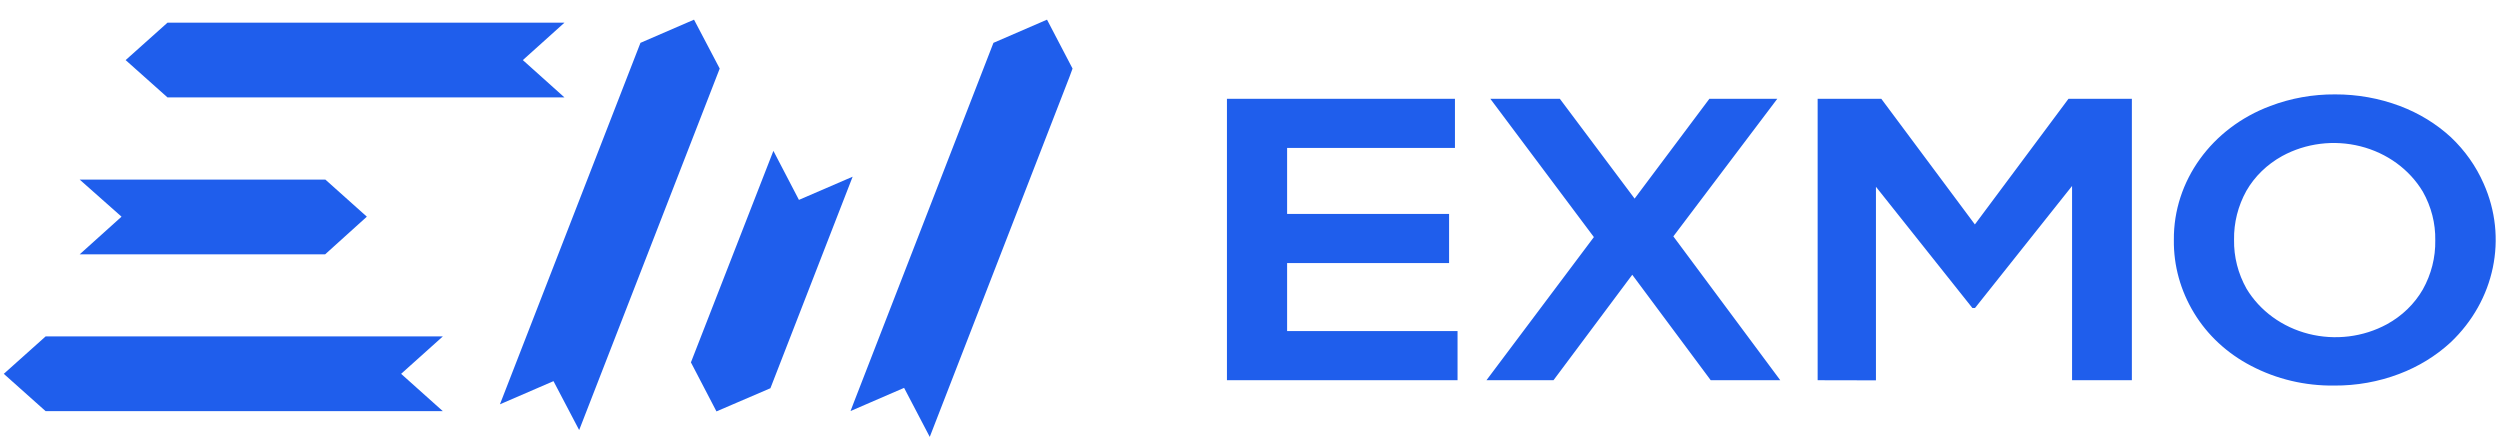 <svg width="103" height="18" viewBox="0 0 103 18" fill="none" xmlns="http://www.w3.org/2000/svg">
<rect width="102.667" height="17.191" fill="black" fill-opacity="0" transform="translate(0.156 0.81)"/>
<path fill-rule="evenodd" clip-rule="evenodd" d="M29.652 2.825L23.897 17.628L23.861 17.718L22.804 15.703L20.597 16.658L26.387 1.765L28.594 0.81L29.652 2.825ZM44.061 3.173L38.306 18L37.249 15.98L35.042 16.935L35.175 16.587L40.93 1.765L43.137 0.81L44.189 2.825L44.061 3.173ZM31.741 15.995L35.129 7.28L32.916 8.235L31.864 6.215L28.466 14.93L29.518 16.95L31.741 15.995ZM13.405 7.399H3.282L5.007 8.927L3.282 10.479H13.395L15.114 8.927L13.405 7.399ZM1.88 13.86H18.245L16.526 15.402L18.245 16.94H1.88L0.156 15.402L1.88 13.86ZM6.901 0.934H23.256L21.541 2.476L23.256 4.014H6.901L5.176 2.476L6.901 0.934Z" fill="#1F5EEC"/>
<path fill-rule="evenodd" clip-rule="evenodd" d="M89.563 9.882C89.542 7.459 91.119 5.27 93.536 4.367C94.383 4.045 95.291 3.883 96.206 3.889C97.12 3.886 98.027 4.048 98.875 4.367C99.659 4.662 100.373 5.098 100.975 5.651C101.555 6.2 102.013 6.849 102.325 7.561C103.326 9.8 102.79 12.378 100.964 14.108C100.356 14.667 99.636 15.108 98.844 15.407C97.995 15.729 97.086 15.891 96.17 15.885C94.971 15.901 93.79 15.621 92.746 15.073C91.761 14.562 90.948 13.809 90.395 12.895C89.837 11.979 89.55 10.941 89.563 9.887V9.882ZM53.029 8.813H59.702V10.837H53.029V13.64H60.051V15.665H50.55V4.071H59.944V6.096H53.029V8.813ZM65.668 9.768L61.242 15.665H64.004L67.249 11.32L70.482 15.665H73.347L68.942 9.739L73.224 4.071H70.426L67.346 8.182L64.266 4.071H61.402L65.668 9.768ZM74.887 15.665V4.071H77.51L81.365 9.247L85.221 4.071H87.833V15.665H85.369V7.662L81.37 12.69H81.263L77.289 7.695V15.67L74.887 15.665ZM92.556 11.893C92.208 11.273 92.032 10.582 92.043 9.882C92.031 9.18 92.205 8.486 92.551 7.862C92.892 7.269 93.402 6.774 94.024 6.43C94.999 5.897 96.163 5.752 97.253 6.028C98.344 6.304 99.269 6.977 99.82 7.896C100.169 8.514 100.346 9.203 100.333 9.901C100.346 10.606 100.169 11.302 99.82 11.926C99.478 12.521 98.966 13.017 98.341 13.359C97.368 13.888 96.206 14.031 95.118 13.756C94.029 13.48 93.106 12.808 92.556 11.893Z" fill="#1F5EEC"/>
</svg>
